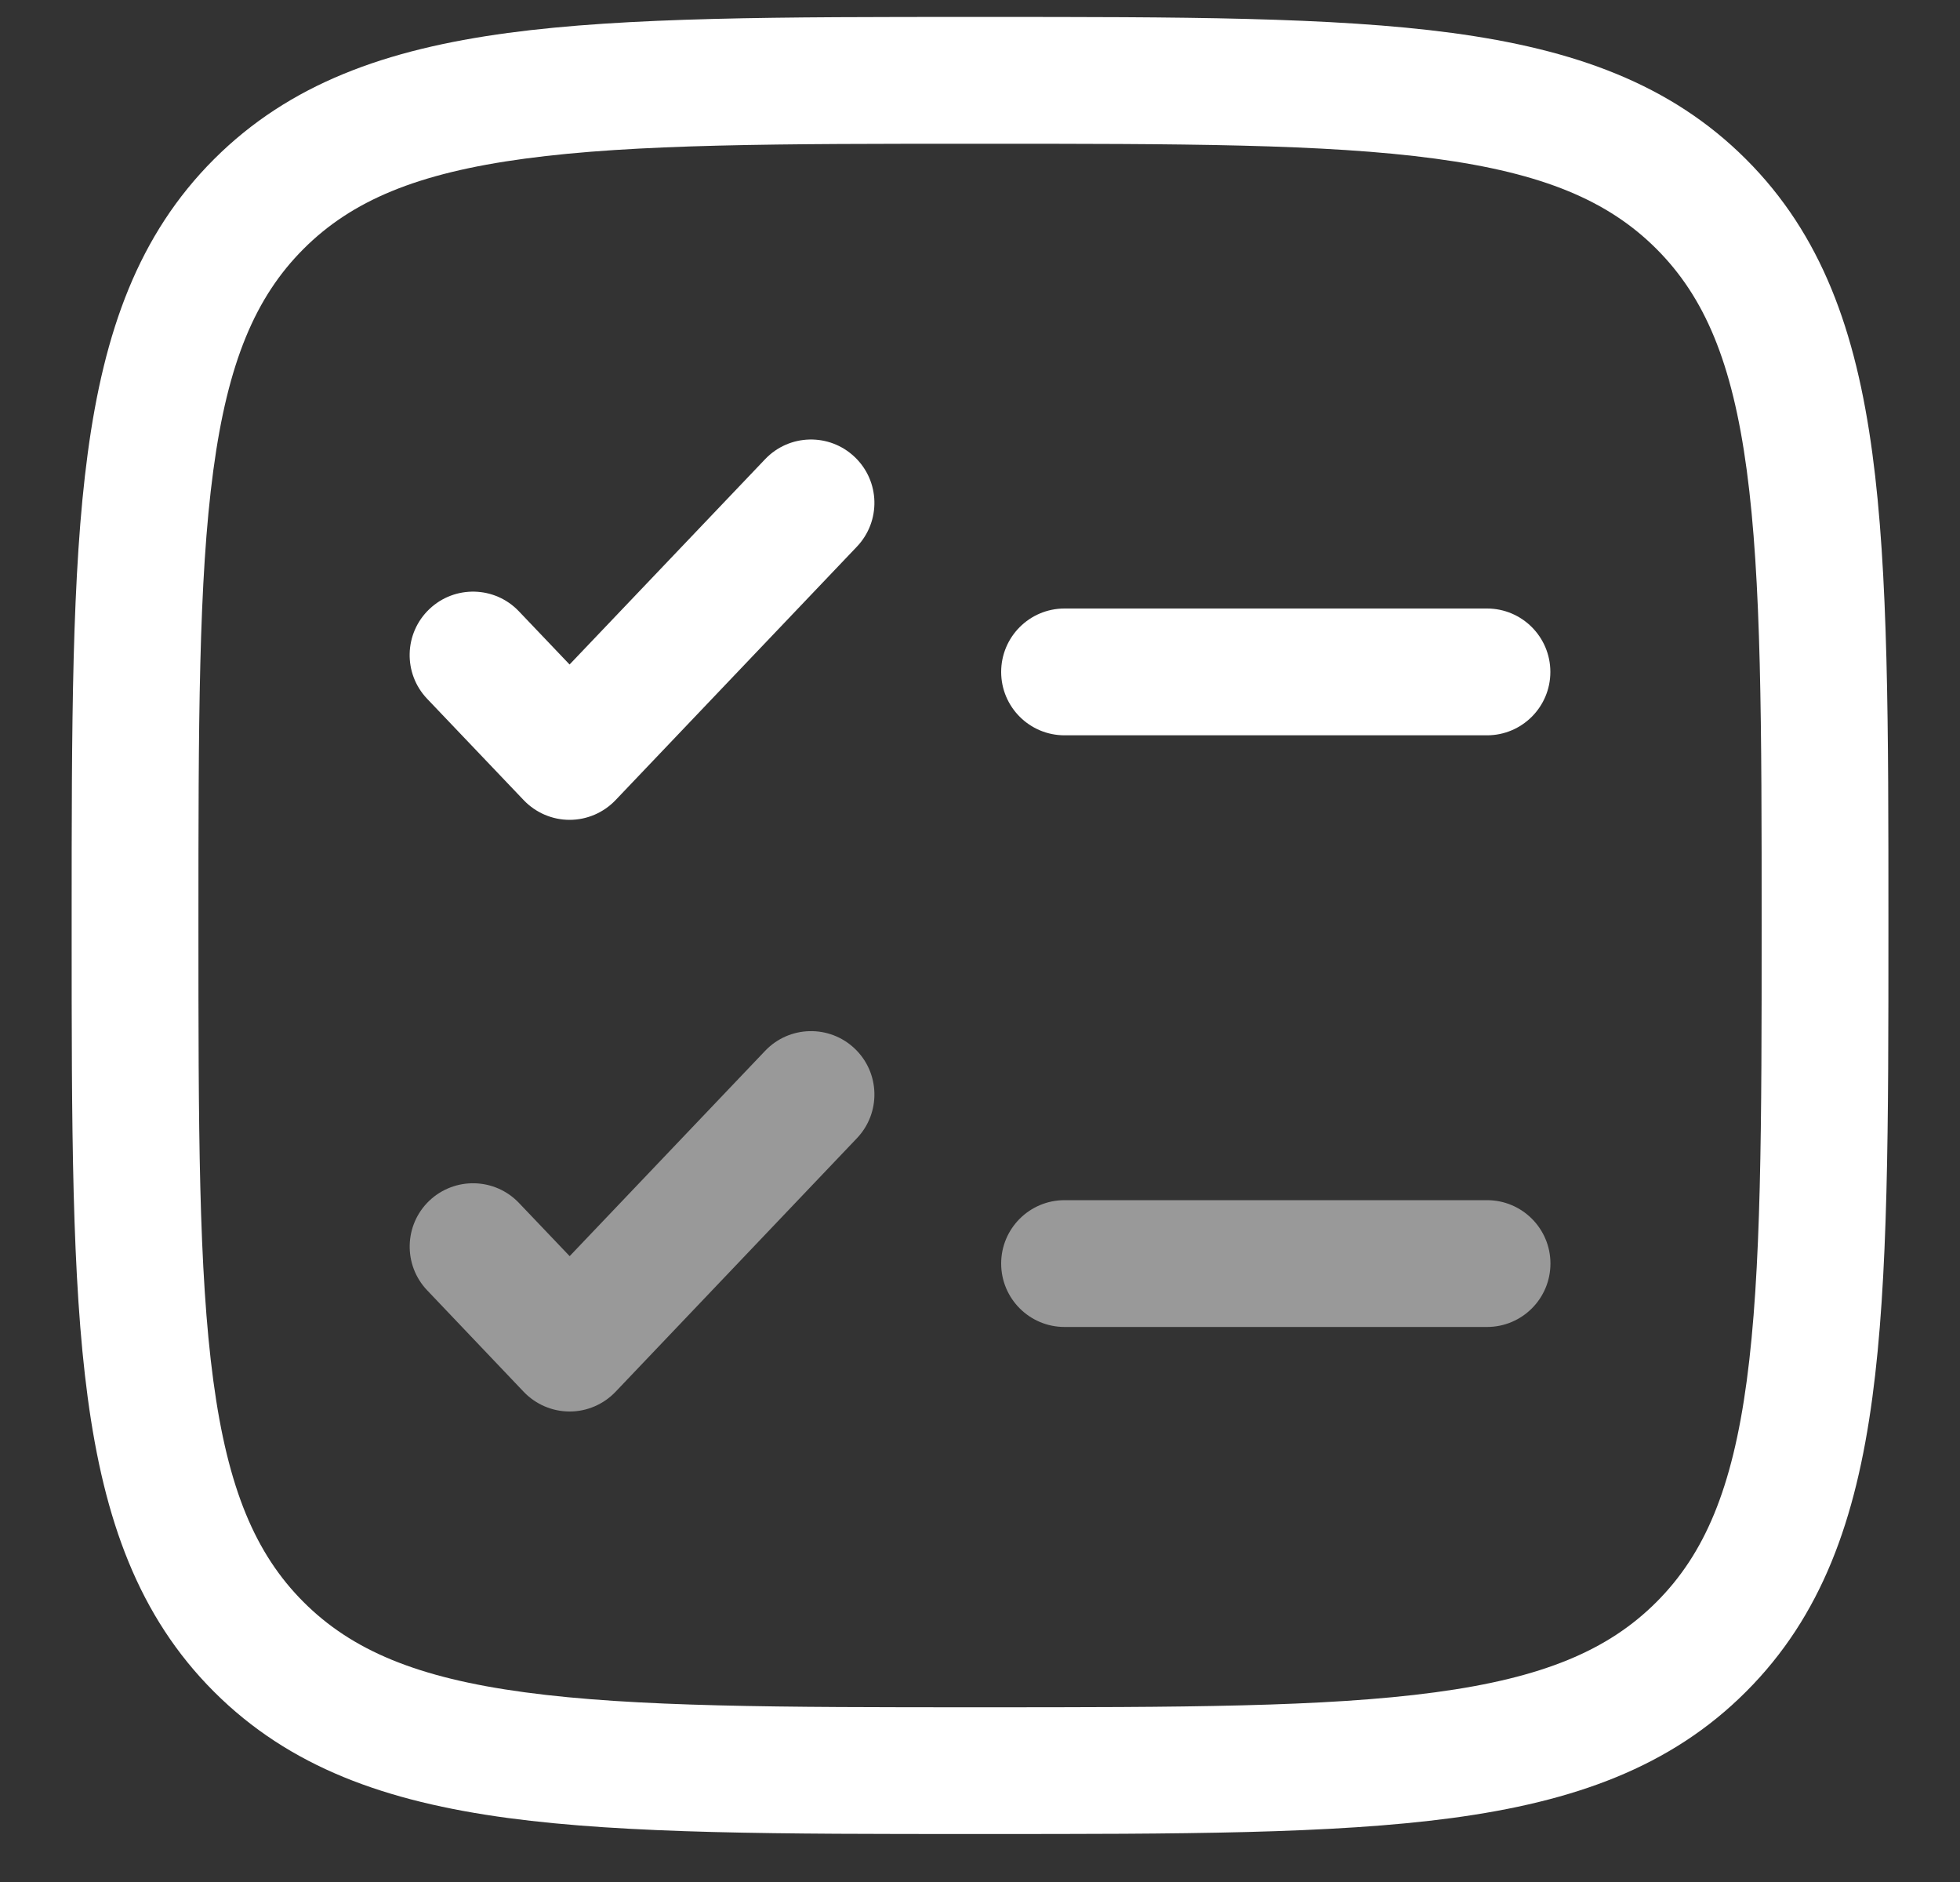 <svg width="25" height="24" viewBox="0 0 25 24" fill="none" xmlns="http://www.w3.org/2000/svg">
<rect x="0" y="0" width="25" height="24" fill="#333333" stroke="none"/>
<path fill-rule="evenodd" clip-rule="evenodd" d="M12.438 0.216H12.562C15.05 0.216 17 0.216 18.521 0.42C20.078 0.63 21.307 1.067 22.271 2.031C23.236 2.995 23.673 4.224 23.882 5.781C24.087 7.302 24.087 9.252 24.087 11.74V11.864C24.087 14.352 24.087 16.302 23.882 17.823C23.673 19.38 23.236 20.609 22.271 21.573C21.307 22.538 20.078 22.974 18.521 23.184C17 23.388 15.05 23.388 12.562 23.388H12.438C9.95 23.388 8.001 23.388 6.479 23.184C4.922 22.974 3.694 22.538 2.729 21.573C1.765 20.609 1.328 19.38 1.119 17.823C0.914 16.302 0.914 14.352 0.914 11.864V11.74C0.914 9.252 0.914 7.302 1.119 5.781C1.328 4.224 1.765 2.995 2.729 2.031C3.694 1.067 4.922 0.63 6.479 0.42C8.001 0.216 9.95 0.216 12.438 0.216ZM6.695 2.023C5.317 2.208 4.486 2.56 3.872 3.174C3.258 3.788 2.906 4.619 2.721 5.997C2.532 7.398 2.531 9.239 2.531 11.802C2.531 14.365 2.532 16.206 2.721 17.608C2.906 18.985 3.258 19.816 3.872 20.43C4.486 21.044 5.317 21.396 6.695 21.581C8.096 21.77 9.937 21.772 12.5 21.772C15.063 21.772 16.905 21.77 18.306 21.581C19.684 21.396 20.514 21.044 21.128 20.43C21.742 19.816 22.095 18.985 22.28 17.608C22.468 16.206 22.47 14.365 22.47 11.802C22.47 9.239 22.468 7.398 22.28 5.997C22.095 4.619 21.742 3.788 21.128 3.174C20.514 2.56 19.684 2.208 18.306 2.023C16.905 1.834 15.063 1.833 12.5 1.833C9.937 1.833 8.096 1.834 6.695 2.023ZM10.902 5.828C11.226 6.136 11.238 6.647 10.93 6.971L7.851 10.204C7.698 10.364 7.487 10.455 7.265 10.455C7.044 10.455 6.833 10.364 6.68 10.204L5.448 8.911C5.14 8.587 5.153 8.076 5.476 7.768C5.799 7.46 6.311 7.472 6.619 7.796L7.265 8.474L9.759 5.856C10.067 5.532 10.579 5.52 10.902 5.828ZM12.77 8.569C12.77 8.122 13.132 7.76 13.578 7.76H18.967C19.413 7.76 19.775 8.122 19.775 8.569C19.775 9.015 19.413 9.377 18.967 9.377H13.578C13.132 9.377 12.77 9.015 12.77 8.569Z" fill="white"/>
<g opacity="0.5">
<path d="M10.93 14.515C11.238 14.192 11.226 13.68 10.902 13.372C10.579 13.065 10.068 13.077 9.76 13.4L7.266 16.019L6.619 15.34C6.311 15.017 5.8 15.005 5.476 15.312C5.153 15.62 5.141 16.132 5.449 16.455L6.68 17.749C6.833 17.909 7.044 18 7.266 18C7.487 18 7.698 17.909 7.851 17.749L10.93 14.515Z" fill="white"/>
<path d="M13.579 15.305C13.132 15.305 12.77 15.667 12.77 16.113C12.77 16.56 13.132 16.922 13.579 16.922H18.967C19.414 16.922 19.776 16.56 19.776 16.113C19.776 15.667 19.414 15.305 18.967 15.305H13.579Z" fill="white"/>
</g>
</svg>
